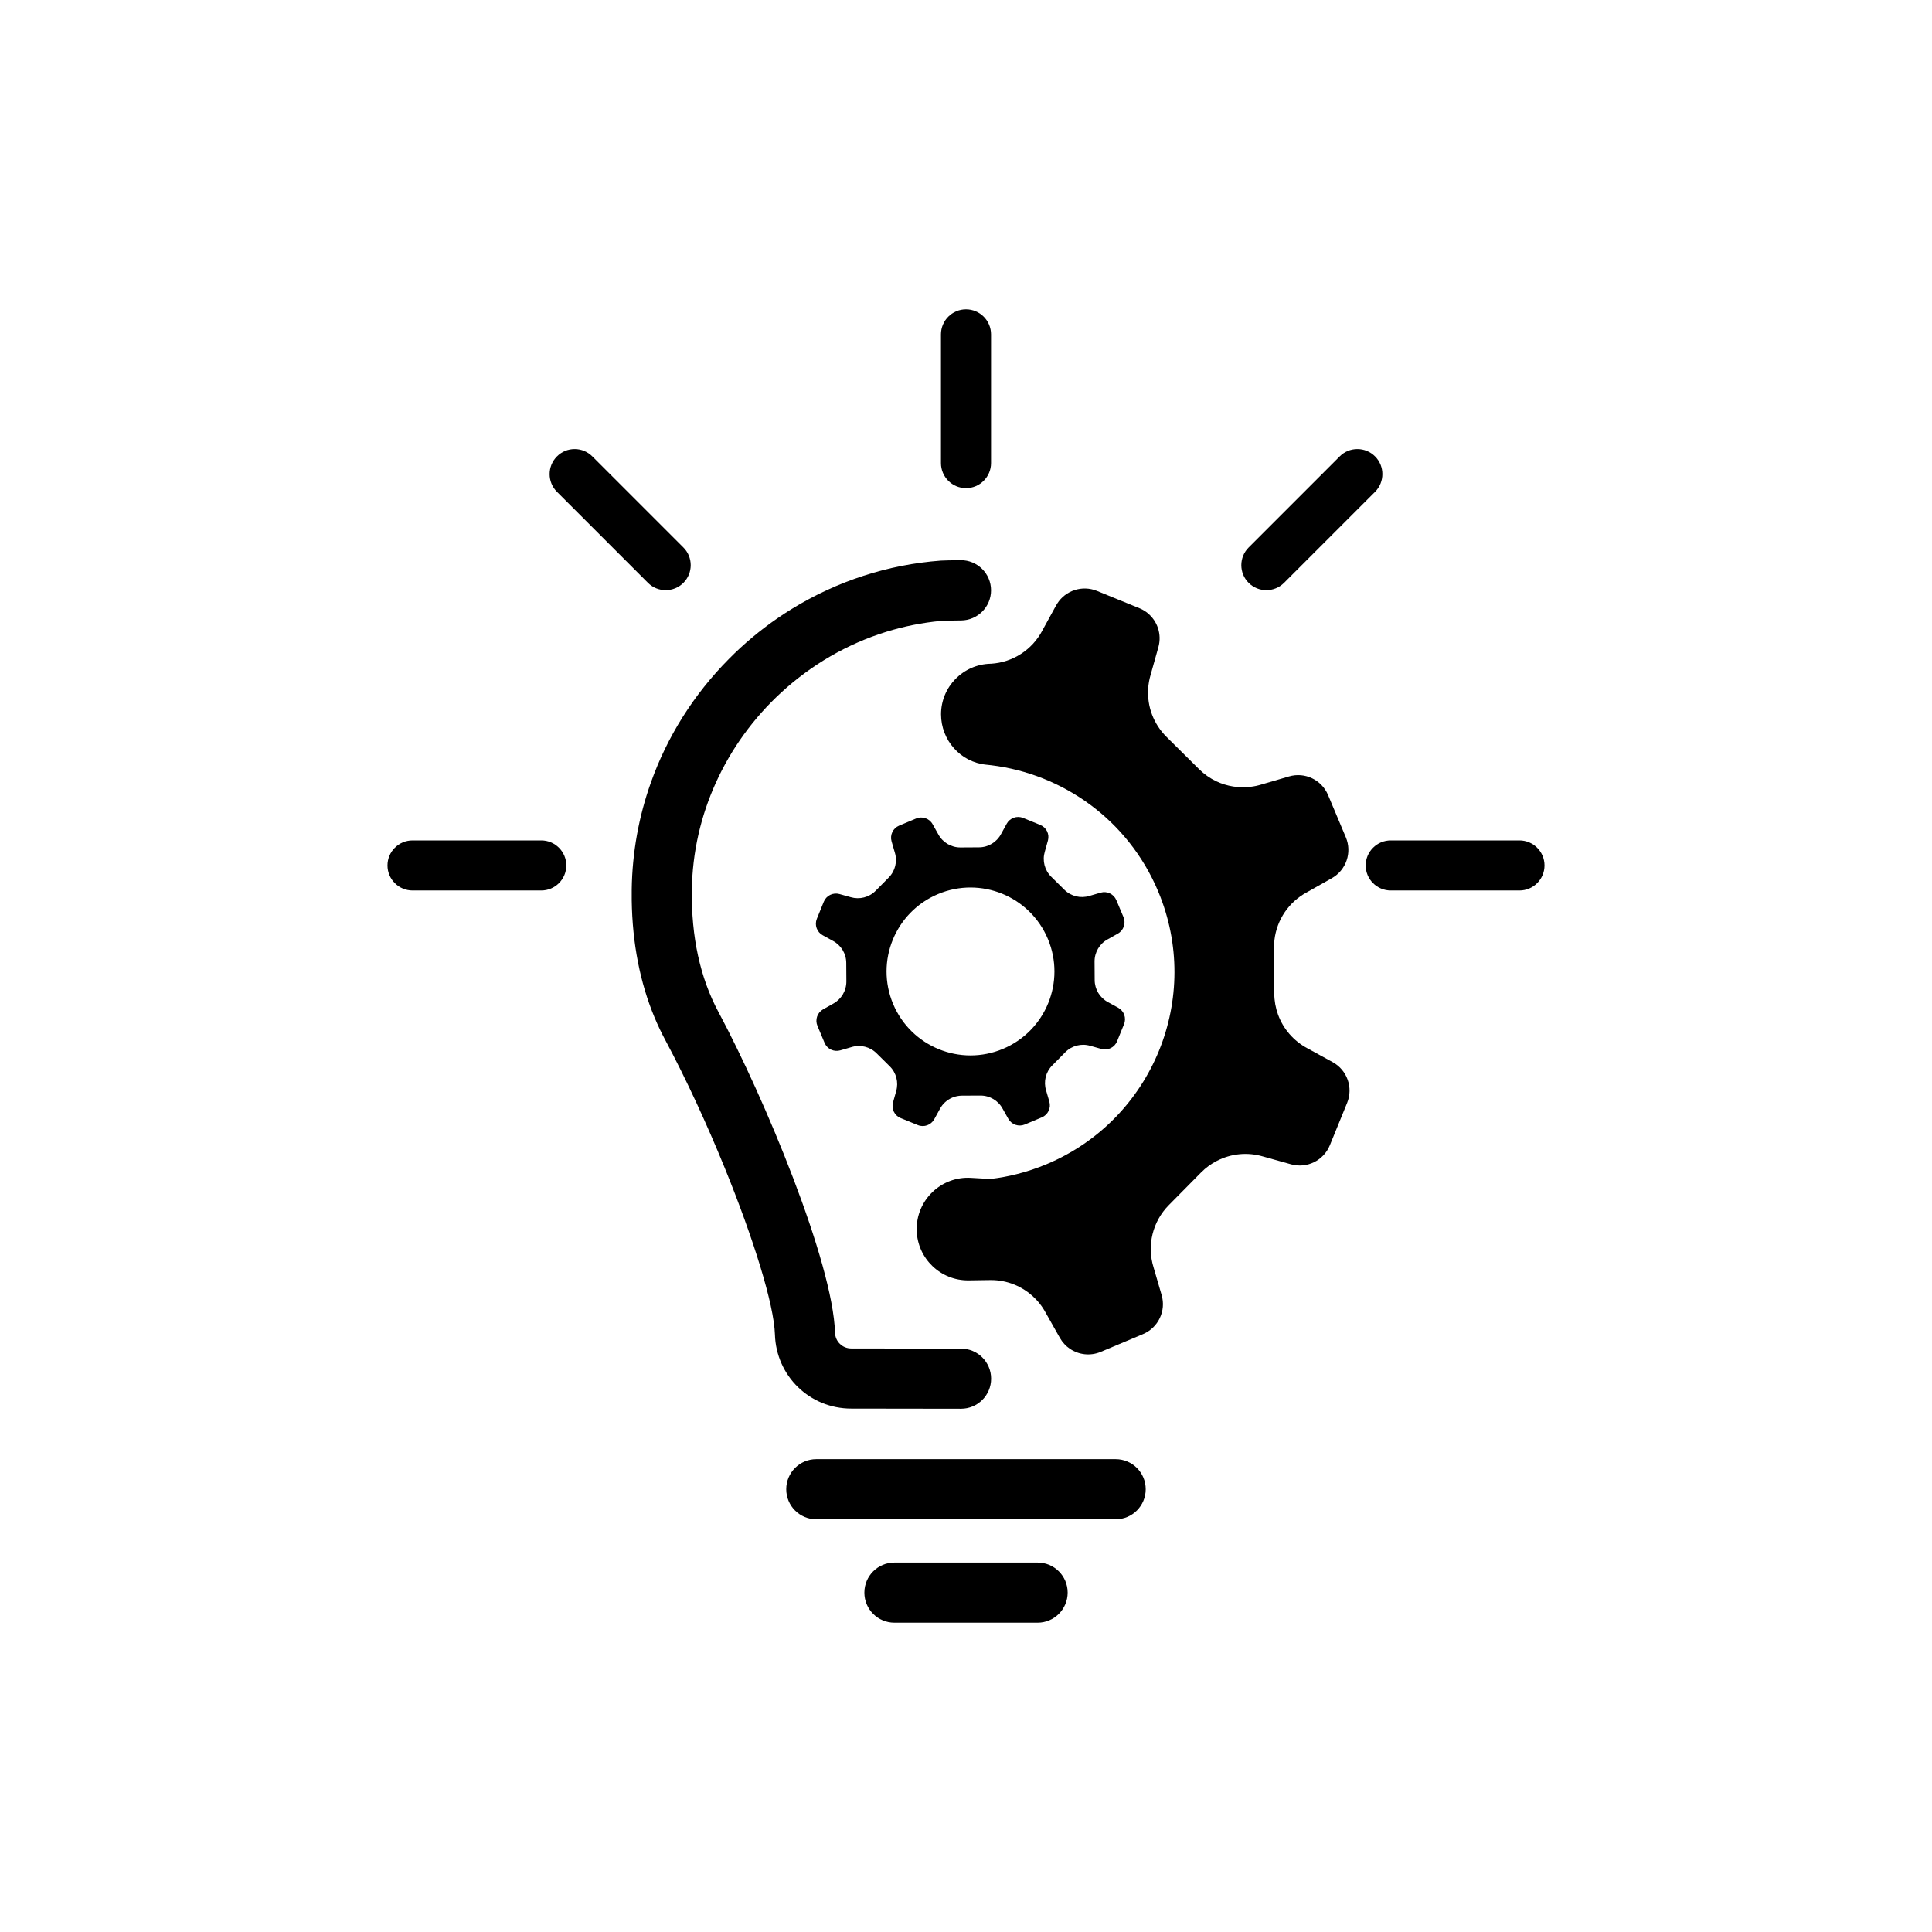<?xml version="1.0" encoding="utf-8"?>
<!-- Generator: Adobe Illustrator 26.0.3, SVG Export Plug-In . SVG Version: 6.00 Build 0)  -->
<svg version="1.1" id="_x2014_ÎÓÈ_x5F_1" xmlns="http://www.w3.org/2000/svg" xmlns:xlink="http://www.w3.org/1999/xlink"
		x="0px" y="0px" viewBox="0 0 5000 5000" style="enable-background:new 0 0 5000 5000;" xml:space="preserve">
	<style type="text/css">
		.st0{fill:#FFFFFF;}
	</style>
	<rect class="st0" width="5000" height="5000"/>
	<g>
		<g>
			<g>
				<g>
					<path d="M1852.5,2026c40.1-88.8,98.1-168.3,169.2-233.7c77.4-71.2,170.3-125.8,272.6-157.4c45.3-14,92.4-23.5,140.9-28
						c6.9-0.6,28.3-1.1,52-1.2c42.9-0.3,77.6-35.1,77.6-78v0c0-43.3-35.3-78.3-78.6-78c-23.6,0.2-44.4,0.7-50.9,1.1
						c-137.6,10.2-269.1,53.2-385.5,124.7c-12.8,7.8-25.4,16.1-37.8,24.6c-44.8,30.8-87,66.1-126,105.6
						c-91.2,92.1-159.4,201-201.5,319.5c-31.4,88-48.3,181.3-49.6,276.7c-0.1,9.4-0.1,18.8,0,28c1.6,111.2,21.4,212.9,59.1,303.3
						c8.4,20.1,17.7,39.7,27.9,58.7c54.3,101.5,108,218.4,153.9,331.1c73.9,181.8,127.3,352.6,129.7,430.5
						c3.2,107.6,90,191.9,197.4,191.9l284.2,0.4c43,0.1,77.9-34.8,77.9-77.8v0c0-42.9-34.8-77.7-77.7-77.8l-284.3-0.4
						c-22.9,0-41.4-18-42-41c-5.5-181.6-181.9-606.2-301.9-830.3c-47.1-88-70.2-193.9-68.6-314.5
						C1791.7,2205.6,1813.8,2111.5,1852.5,2026z"/>
				</g>
				<g>
					<path d="M2887.3,3931.9h-774.7c-43,0-77.8-34.8-77.8-77.8c0-43,34.8-77.8,77.8-77.8h774.7c43,0,77.8,34.8,77.8,77.8
						C2965.1,3897,2930.3,3931.9,2887.3,3931.9z"/>
				</g>
				<g>
					<path d="M2685.3,4199.5h-370.5c-43,0-77.8-34.8-77.8-77.8c0-43,34.8-77.8,77.8-77.8h370.5c43,0,77.8,34.8,77.8,77.8
						C2763,4164.7,2728.2,4199.5,2685.3,4199.5z"/>
				</g>
			</g>
			<g>
				<path d="M3932.4,2175h-333.2c-35.7,0-64.8,29.1-64.8,64.8c0,35.7,29.1,64.8,64.8,64.8h333.2c35.7,0,64.8-29.1,64.8-64.8
					C3997.2,2204.1,3968.1,2175,3932.4,2175z"/>
				<path d="M1400.8,2175h-333.2c-35.7,0-64.8,29.1-64.8,64.8c0,35.7,29.1,64.8,64.8,64.8h333.2c35.7,0,64.8-29.1,64.8-64.8
					C1465.6,2204.1,1436.6,2175,1400.8,2175z"/>
				<path d="M3558.7,1181.2c-12.2-12.2-28.5-19-45.8-19c-17.3,0-33.6,6.7-45.8,19l-235.6,235.6c-25.3,25.3-25.3,66.4,0,91.6
					c12.6,12.6,29.2,18.9,45.8,18.9c16.6,0,33.2-6.3,45.8-18.9l235.6-235.6C3583.9,1247.5,3583.9,1206.4,3558.7,1181.2z"/>
				<path d="M1533,1181.2c-12.2-12.2-28.5-19-45.8-19c-17.3,0-33.6,6.7-45.8,19c-25.3,25.3-25.3,66.4,0,91.6l235.6,235.6
					c12.6,12.6,29.2,18.9,45.8,18.9c16.6,0,33.2-6.3,45.8-18.9c25.3-25.3,25.3-66.4,0-91.6L1533,1181.2z"/>
				<path d="M2500,800.5c-35.7,0-64.8,29.1-64.8,64.8v333.2c0,35.7,29.1,64.8,64.8,64.8s64.8-29.1,64.8-64.8V865.3
					C2564.8,829.6,2535.7,800.5,2500,800.5z"/>
			</g>
		</g>
		<g>
			<path d="M3449,2748.8c-32.7-18-65.4-35.8-65.4-35.8c-35.9-19.1-62.7-50.4-76.1-87.4c-6.2-17.2-9.6-35.5-9.7-54.4l-0.6-119
				c-0.3-53.2,25.4-102.4,68.2-132.6c5.2-3.7,10.6-7,16.3-10.1c0,0,32.6-18.4,65.2-36.8c37.1-21,52.7-66.5,36.1-105.8l-46-109.4
				c-16.6-39.4-60-60.1-101-48.1c-7.7,2.2-15.4,4.5-22.8,6.7c-26.8,7.8-48.8,14.2-48.8,14.2c-9,2.8-18,4.7-27.1,5.8
				c-30.8,4-62-1.1-89.7-14.2c-16.1-7.7-31.1-18.1-44.2-31.1l-84.5-83.8c-33.4-33.1-50.3-78.4-47.5-124.1c0.7-12.2,2.8-24.5,6.4-36.5
				c0,0,6.2-21.8,13.6-48.4c2.1-7.6,4.4-15.7,6.6-23.6c9.1-33-2.6-67.1-28-87.8c-5-4.1-10.6-7.7-16.8-10.6c-1.5-0.7-3-1.4-4.5-2
				l-109.9-44.8c-37.9-15.4-81.1-1.3-102.8,32.9c-0.9,1.5-1.8,3-2.7,4.5c-16.8,30.5-33.4,61-35.7,65c-0.1,0.3-0.2,0.5-0.2,0.5
				c-26.4,49.9-76.5,82.1-132.4,85.6c-0.1,0-0.5,0-1,0c-71.4,1.5-128.6,59.5-128.6,130.9v0c0,66.9,50.2,123.9,116.8,130.4
				c4.3,0.4,8.5,0.9,12.8,1.4c185.8,22.6,354.6,141.5,432.3,326.4c115.3,274.5-13.7,590.6-288.2,705.9
				c-25.6,10.7-51.6,19.4-77.7,25.9c-22,5.6-44.2,9.7-66.4,12.3c-2.4,0.3-23.8-0.9-51.6-2.6c-77.6-4.9-142.8,57.8-141,135.6l0,0
				c1.7,72.9,61.8,130.8,134.7,129.7l56.7-0.8h1.1c20.9,0,41.2,4.1,59.9,11.6c34.2,13.8,63.2,39.2,81.4,72.9c0,0,18.4,32.6,36.8,65.2
				c6.6,11.6,15.5,21.1,25.8,28.1c22.9,15.6,52.9,19.4,80,8l109.2-45.9l0.2-0.1c39.4-16.6,60.1-60,48.1-101
				c-9.9-34.1-19.9-68.1-20.8-71.4c0-0.2-0.1-0.3-0.1-0.3c-17.6-57-2.5-118.6,39.4-161l7.1-7.2l76.6-77.5
				c12.1-12.2,25.7-22.1,40.5-29.7c36.5-19,79.4-23.5,120.2-11.4c0,0,36,10.1,72,20.1c41.1,11.5,84.3-9.7,100.4-49.2l44.8-109.8
				C3502.5,2814.7,3486.4,2769.3,3449,2748.8z"/>
		</g>
		<g>
			<path d="M2889.1,2329.6c-6.7-15.9-24.2-24.2-40.7-19.4c-14.4,4.2-28.9,8.4-28.9,8.4c-22.9,7.1-47.8,1-64.9-15.9l-34.1-33.7
				c-17.1-16.9-23.4-41.7-16.6-64.7c0,0,4.1-14.5,8.1-29c4.6-16.6-3.9-33.9-19.9-40.4l-44.3-18.1c-15.9-6.5-34.2,0-42.5,15.1
				c-7.2,13.2-14.5,26.4-14.5,26.4c-11.2,21.2-33.1,34.5-57.1,34.6l-48,0.3c-24,0.1-46-12.9-57.4-34c0,0-7.4-13.1-14.8-26.3
				c-8.5-15-26.8-21.2-42.6-14.6l-44.1,18.5c-15.9,6.7-24.2,24.2-19.4,40.7c4.2,14.4,8.4,28.9,8.4,28.9c7.1,22.9,1,47.8-15.9,64.8
				l-33.7,34.1c-16.9,17.1-41.7,23.4-64.7,16.6c0,0-14.5-4.1-29-8.1c-16.6-4.6-34,3.9-40.5,19.8l-18,44.3c-6.5,15.9,0,34.2,15.1,42.5
				c13.2,7.2,26.4,14.5,26.4,14.5c21.2,11.2,34.5,33.1,34.6,57.1l0.3,47.9c0.1,24-12.9,46-34,57.5c0,0-13.1,7.4-26.3,14.8
				c-15,8.5-21.2,26.8-14.6,42.6l18.5,44.1c6.7,15.9,24.2,24.2,40.7,19.4c14.4-4.2,28.9-8.4,28.9-8.4c22.9-7.1,47.8-1,64.9,15.9
				l34.1,33.7c17.1,16.9,23.4,41.7,16.6,64.7c0,0-4.1,14.5-8.1,29c-4.6,16.6,3.9,34,19.9,40.4l44.3,18.1c15.9,6.5,34.2,0,42.5-15.1
				c7.2-13.2,14.5-26.4,14.5-26.4c7.1-13.5,18.6-23.8,32.2-29.6c7.7-3.3,16.2-5,24.9-5.1l48-0.2c24-0.1,46,12.9,57.4,34
				c0,0,7.4,13.1,14.8,26.3c8.5,15,26.8,21.2,42.6,14.6l44.1-18.5c15.9-6.7,24.2-24.2,19.4-40.7c-4.2-14.4-8.4-28.9-8.4-28.9
				c-7.1-23-1-47.8,15.9-64.8l33.7-34.1c16.9-17.1,41.7-23.4,64.7-16.6c0,0,14.5,4.1,29,8.1c16.6,4.6,34-3.9,40.4-19.9l18-44.3
				c6.5-15.9,0-34.2-15.1-42.5c-13.2-7.2-26.3-14.4-26.3-14.4c-21.2-11.3-34.5-33.1-34.6-57.1l-0.3-48c-0.1-24,12.9-46.1,34-57.5
				c0,0,13.1-7.4,26.3-14.8c15-8.5,21.2-26.8,14.6-42.6L2889.1,2329.6z M2595.8,2714.4c-110.6,46.5-237.9-5.5-284.4-116.1
				c-46.5-110.6,5.5-237.9,116.1-284.4c110.6-46.5,237.9,5.5,284.4,116.1C2758.3,2540.6,2706.4,2667.9,2595.8,2714.4z"/>
		</g>
	</g>
</svg>
